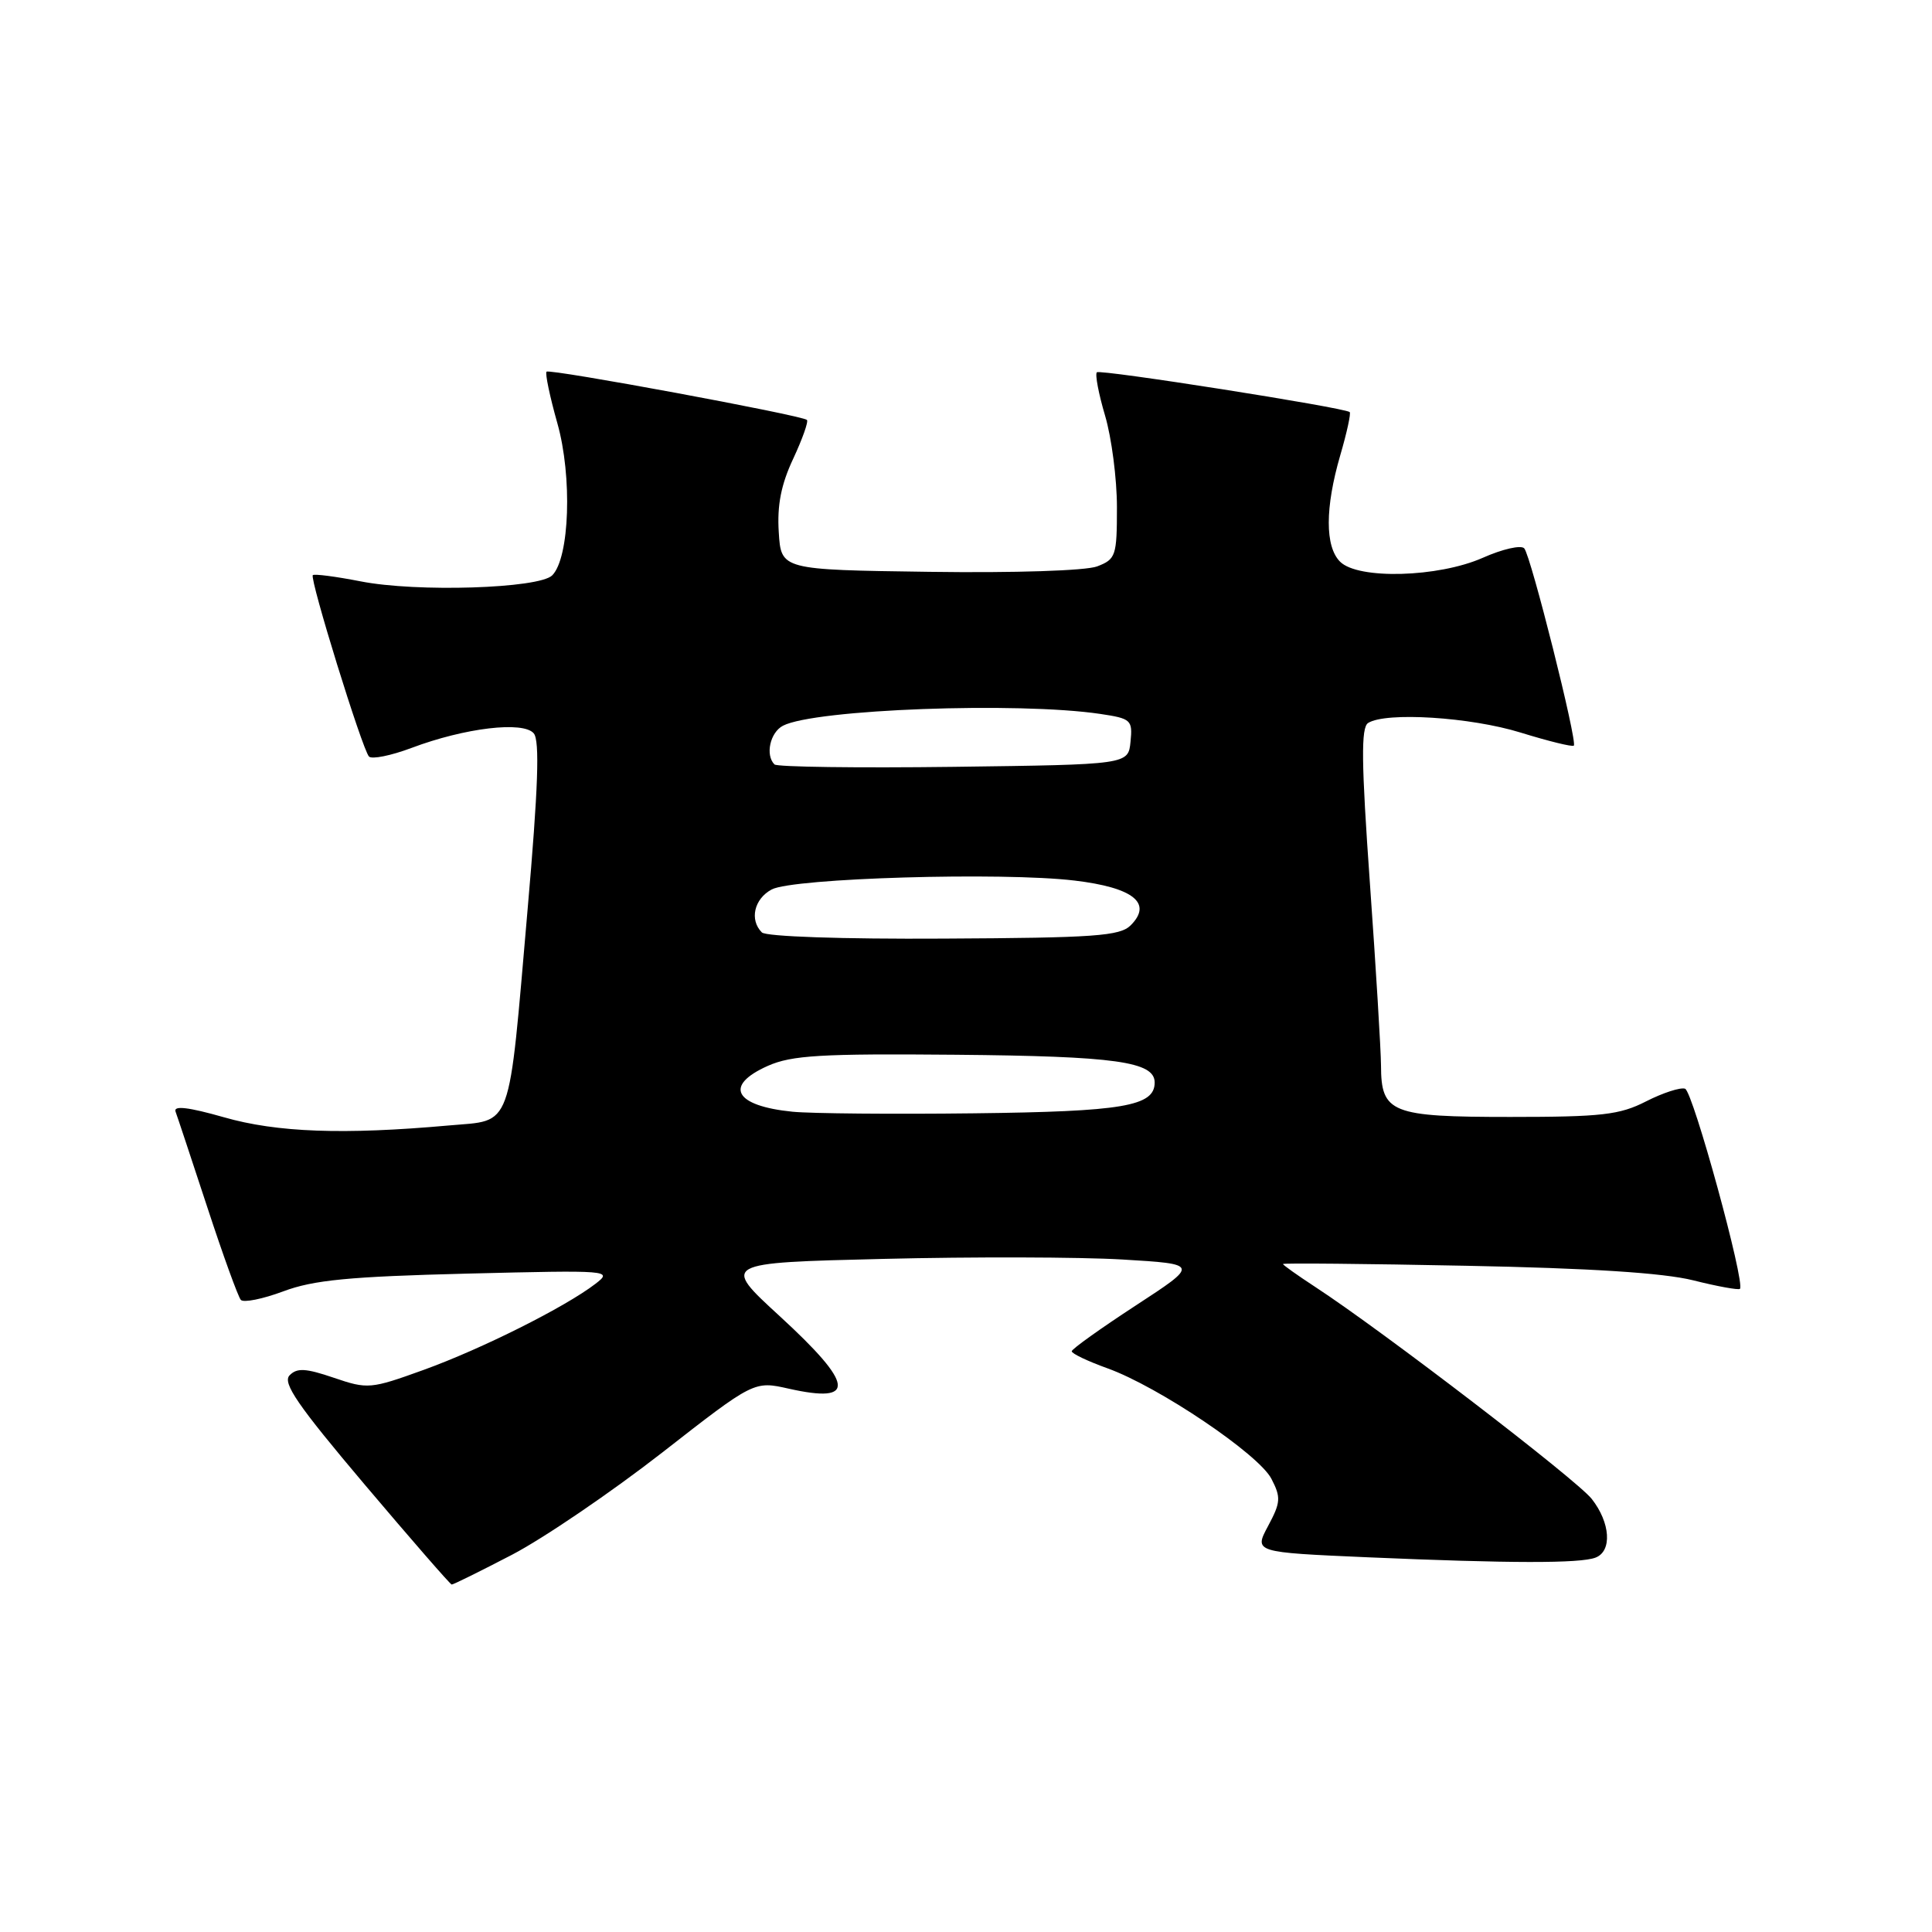 <?xml version="1.0" encoding="UTF-8" standalone="no"?>
<!DOCTYPE svg PUBLIC "-//W3C//DTD SVG 1.1//EN" "http://www.w3.org/Graphics/SVG/1.1/DTD/svg11.dtd" >
<svg xmlns="http://www.w3.org/2000/svg" xmlns:xlink="http://www.w3.org/1999/xlink" version="1.1" viewBox="0 0 256 256">
 <g >
 <path fill="currentColor"
d=" M 67.85 206.01 C 72.06 203.81 80.99 197.73 87.71 192.50 C 99.92 182.97 99.92 182.97 104.53 184.01 C 113.52 186.02 113.20 183.48 103.33 174.41 C 95.61 167.33 95.61 167.33 117.06 166.81 C 128.85 166.52 143.09 166.56 148.70 166.89 C 158.90 167.50 158.90 167.50 150.47 173.00 C 145.83 176.03 142.02 178.75 142.01 179.05 C 142.01 179.36 144.14 180.37 146.75 181.31 C 153.52 183.75 166.79 192.69 168.47 195.95 C 169.75 198.42 169.70 199.08 168.03 202.20 C 166.16 205.69 166.16 205.69 181.24 206.35 C 200.06 207.16 209.38 207.18 211.42 206.39 C 213.64 205.54 213.39 201.76 210.91 198.61 C 208.90 196.06 183.11 176.29 174.25 170.51 C 171.91 168.98 170.00 167.62 170.00 167.49 C 170.00 167.35 180.91 167.45 194.25 167.72 C 210.69 168.04 220.39 168.66 224.36 169.65 C 227.58 170.46 230.37 170.96 230.55 170.78 C 231.29 170.04 224.32 144.61 223.28 144.26 C 222.66 144.05 220.33 144.81 218.11 145.94 C 214.61 147.73 212.24 148.00 200.11 148.00 C 184.31 148.00 183.01 147.48 182.99 141.18 C 182.98 139.16 182.32 128.29 181.52 117.04 C 180.38 101.00 180.33 96.41 181.28 95.80 C 183.63 94.31 194.83 95.01 201.49 97.07 C 205.18 98.21 208.35 98.99 208.54 98.80 C 209.04 98.29 202.85 73.64 201.97 72.66 C 201.55 72.19 199.08 72.75 196.48 73.91 C 190.57 76.52 179.96 76.81 177.57 74.43 C 175.56 72.42 175.57 67.28 177.59 60.33 C 178.47 57.32 179.03 54.74 178.84 54.60 C 178.00 53.98 145.76 48.91 145.34 49.33 C 145.08 49.59 145.57 52.18 146.43 55.08 C 147.29 57.99 148.00 63.44 148.00 67.21 C 148.00 73.67 147.85 74.10 145.38 75.05 C 143.87 75.62 134.46 75.93 123.13 75.77 C 103.50 75.50 103.50 75.50 103.19 70.52 C 102.96 66.95 103.50 64.19 105.11 60.77 C 106.33 58.15 107.15 55.84 106.92 55.64 C 106.22 55.02 72.83 48.83 72.42 49.25 C 72.21 49.46 72.85 52.53 73.85 56.07 C 75.85 63.14 75.48 73.92 73.17 76.24 C 71.42 77.98 55.20 78.50 47.77 77.03 C 44.49 76.39 41.65 76.02 41.45 76.21 C 41.00 76.67 47.99 99.26 48.89 100.24 C 49.26 100.64 51.80 100.13 54.54 99.10 C 61.61 96.44 69.35 95.52 70.73 97.18 C 71.53 98.14 71.31 104.47 69.91 120.50 C 67.32 150.28 68.02 148.36 59.47 149.13 C 45.53 150.38 36.69 150.06 29.66 148.04 C 24.96 146.70 22.96 146.47 23.26 147.29 C 23.51 147.96 25.40 153.68 27.48 160.00 C 29.55 166.32 31.55 171.83 31.91 172.24 C 32.27 172.64 34.80 172.13 37.54 171.11 C 41.53 169.61 46.29 169.15 61.89 168.76 C 80.88 168.29 81.23 168.32 78.89 170.12 C 74.88 173.20 63.80 178.75 56.13 181.52 C 49.10 184.06 48.72 184.09 44.23 182.56 C 40.50 181.29 39.35 181.23 38.37 182.24 C 37.40 183.24 39.45 186.22 48.32 196.71 C 54.47 203.98 59.66 209.94 59.85 209.96 C 60.04 209.98 63.64 208.20 67.85 206.01 Z  M 105.02 147.31 C 97.31 146.54 95.86 143.85 101.75 141.23 C 104.91 139.83 108.81 139.60 126.62 139.76 C 147.81 139.95 153.00 140.67 153.00 143.44 C 153.00 146.58 148.82 147.29 129.04 147.52 C 118.29 147.65 107.48 147.55 105.02 147.31 Z  M 100.95 123.55 C 99.29 121.89 99.92 119.11 102.25 117.86 C 105.06 116.35 132.82 115.53 142.39 116.68 C 150.18 117.61 152.76 119.67 149.82 122.61 C 148.40 124.03 145.06 124.27 125.04 124.37 C 111.58 124.45 101.50 124.10 100.95 123.55 Z  M 102.62 101.29 C 101.38 100.05 102.04 97.05 103.75 96.16 C 107.95 93.98 134.89 92.98 145.80 94.60 C 149.88 95.21 150.09 95.40 149.80 98.28 C 149.50 101.31 149.50 101.31 126.37 101.61 C 113.65 101.77 102.96 101.63 102.62 101.29 Z "/>
</g>
</svg>